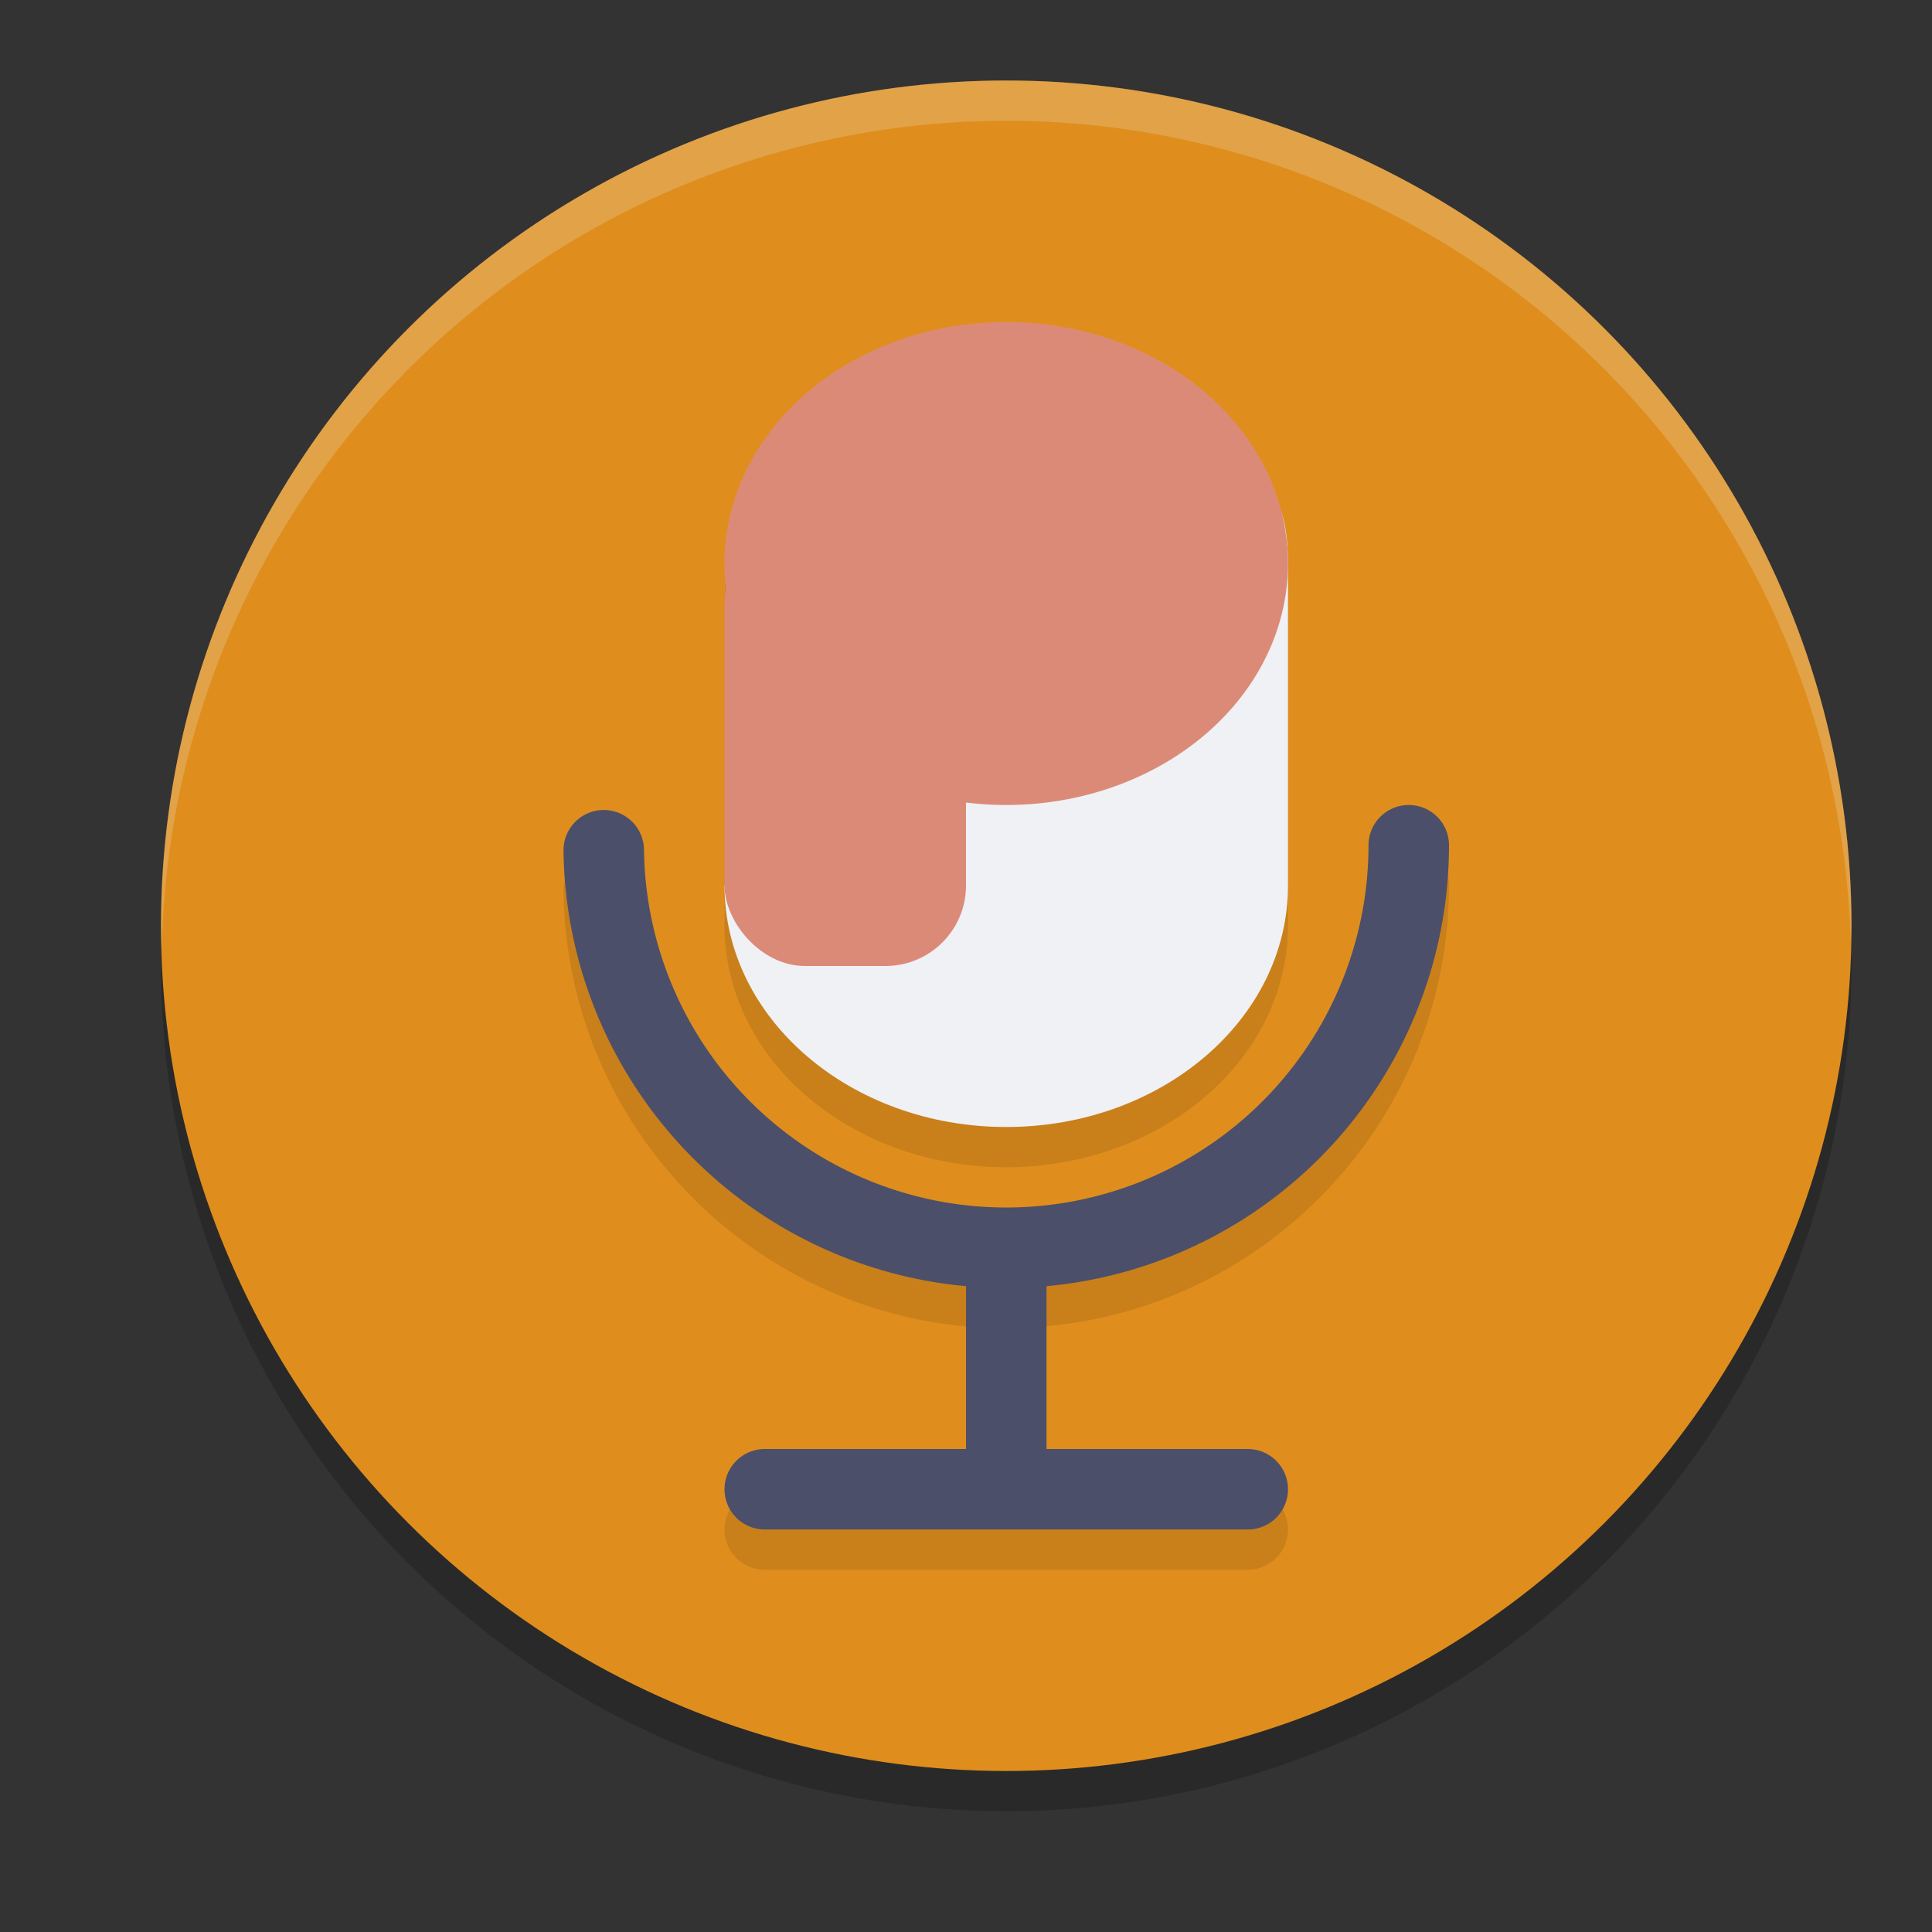 <svg xmlns="http://www.w3.org/2000/svg" width="24" height="24" version="1.1">
 <rect width="100%" height="100%" fill="#333333" stroke="none"/>
 <circle style="opacity:0.2" cx="12.5" cy="12" r="10.5"/>
 <circle style="fill:#df8e1d" cx="12.5" cy="11.5" r="10.5"/>
 <path style="opacity:0.1" d="m 12.5,4.5 a 3.5,3 0 0 0 -3.5,3 v 4 a 3.5,3 0 0 0 3.5,3 3.5,3 0 0 0 3.5,-3 v -4 a 3.5,3 0 0 0 -3.5,-3 z m 4.992,5.994 A 0.5,0.5 0 0 0 17,11 c 0,2.48 -1.992,4.485 -4.473,4.5 C 10.047,15.515 8.03,13.535 8,11.055 a 0.5,0.5 0 1 0 -1,0.014 c 0.035,2.838 2.229,5.157 5,5.408 V 18.5 H 9.5 a 0.5,0.5 0 1 0 0,1 h 6 a 0.5,0.5 0 1 0 0,-1 H 13 v -2.025 c 2.8,-0.255 5,-2.614 5,-5.475 a 0.5,0.5 0 0 0 -0.508,-0.506 z"/>
 <path style="fill:none;stroke:#4c4f69;stroke-linecap:round;stroke-linejoin:round" d="M 17.5,10.5 A 5,5 0 0 1 12.531,15.5 5,5 0 0 1 7.5,10.562"/>
 <rect style="fill:#4c4f69" width="1" height="2.9" x="12" y="15.6"/>
 <path style="fill:none;stroke:#4c4f69;stroke-linecap:round;stroke-linejoin:round" d="m 9.5,18.5 h 6"/>
 <path style="fill:#eff1f5" d="m 13,6 c -1.933,2e-7 -2,0.343 -2,2 l -2,3 c 0,1.657 1.567,3 3.5,3 1.933,0 3.5,-1.343 3.5,-3 V 7 C 16,5.343 14.933,6 13,6 Z"/>
 <path style="fill:#dc8a78" d="M 16,7 A 3.5,3 0 0 1 12.5,10 3.5,3 0 0 1 9,7 3.5,3 0 0 1 12.5,4 3.5,3 0 0 1 16,7 Z"/>
 <rect style="fill:#dc8a78" width="3" height="5.5" x="9" y="6.5" rx="1" ry="1"/>
 <path style="fill:#eff1f5;opacity:0.2" d="M 12.5 1 A 10.5 10.5 0 0 0 2 11.5 A 10.5 10.5 0 0 0 2.01 11.797 A 10.5 10.5 0 0 1 12.5 1.5 A 10.5 10.5 0 0 1 22.99 11.703 A 10.5 10.5 0 0 0 23 11.5 A 10.5 10.5 0 0 0 12.5 1 z"/>
</svg>
